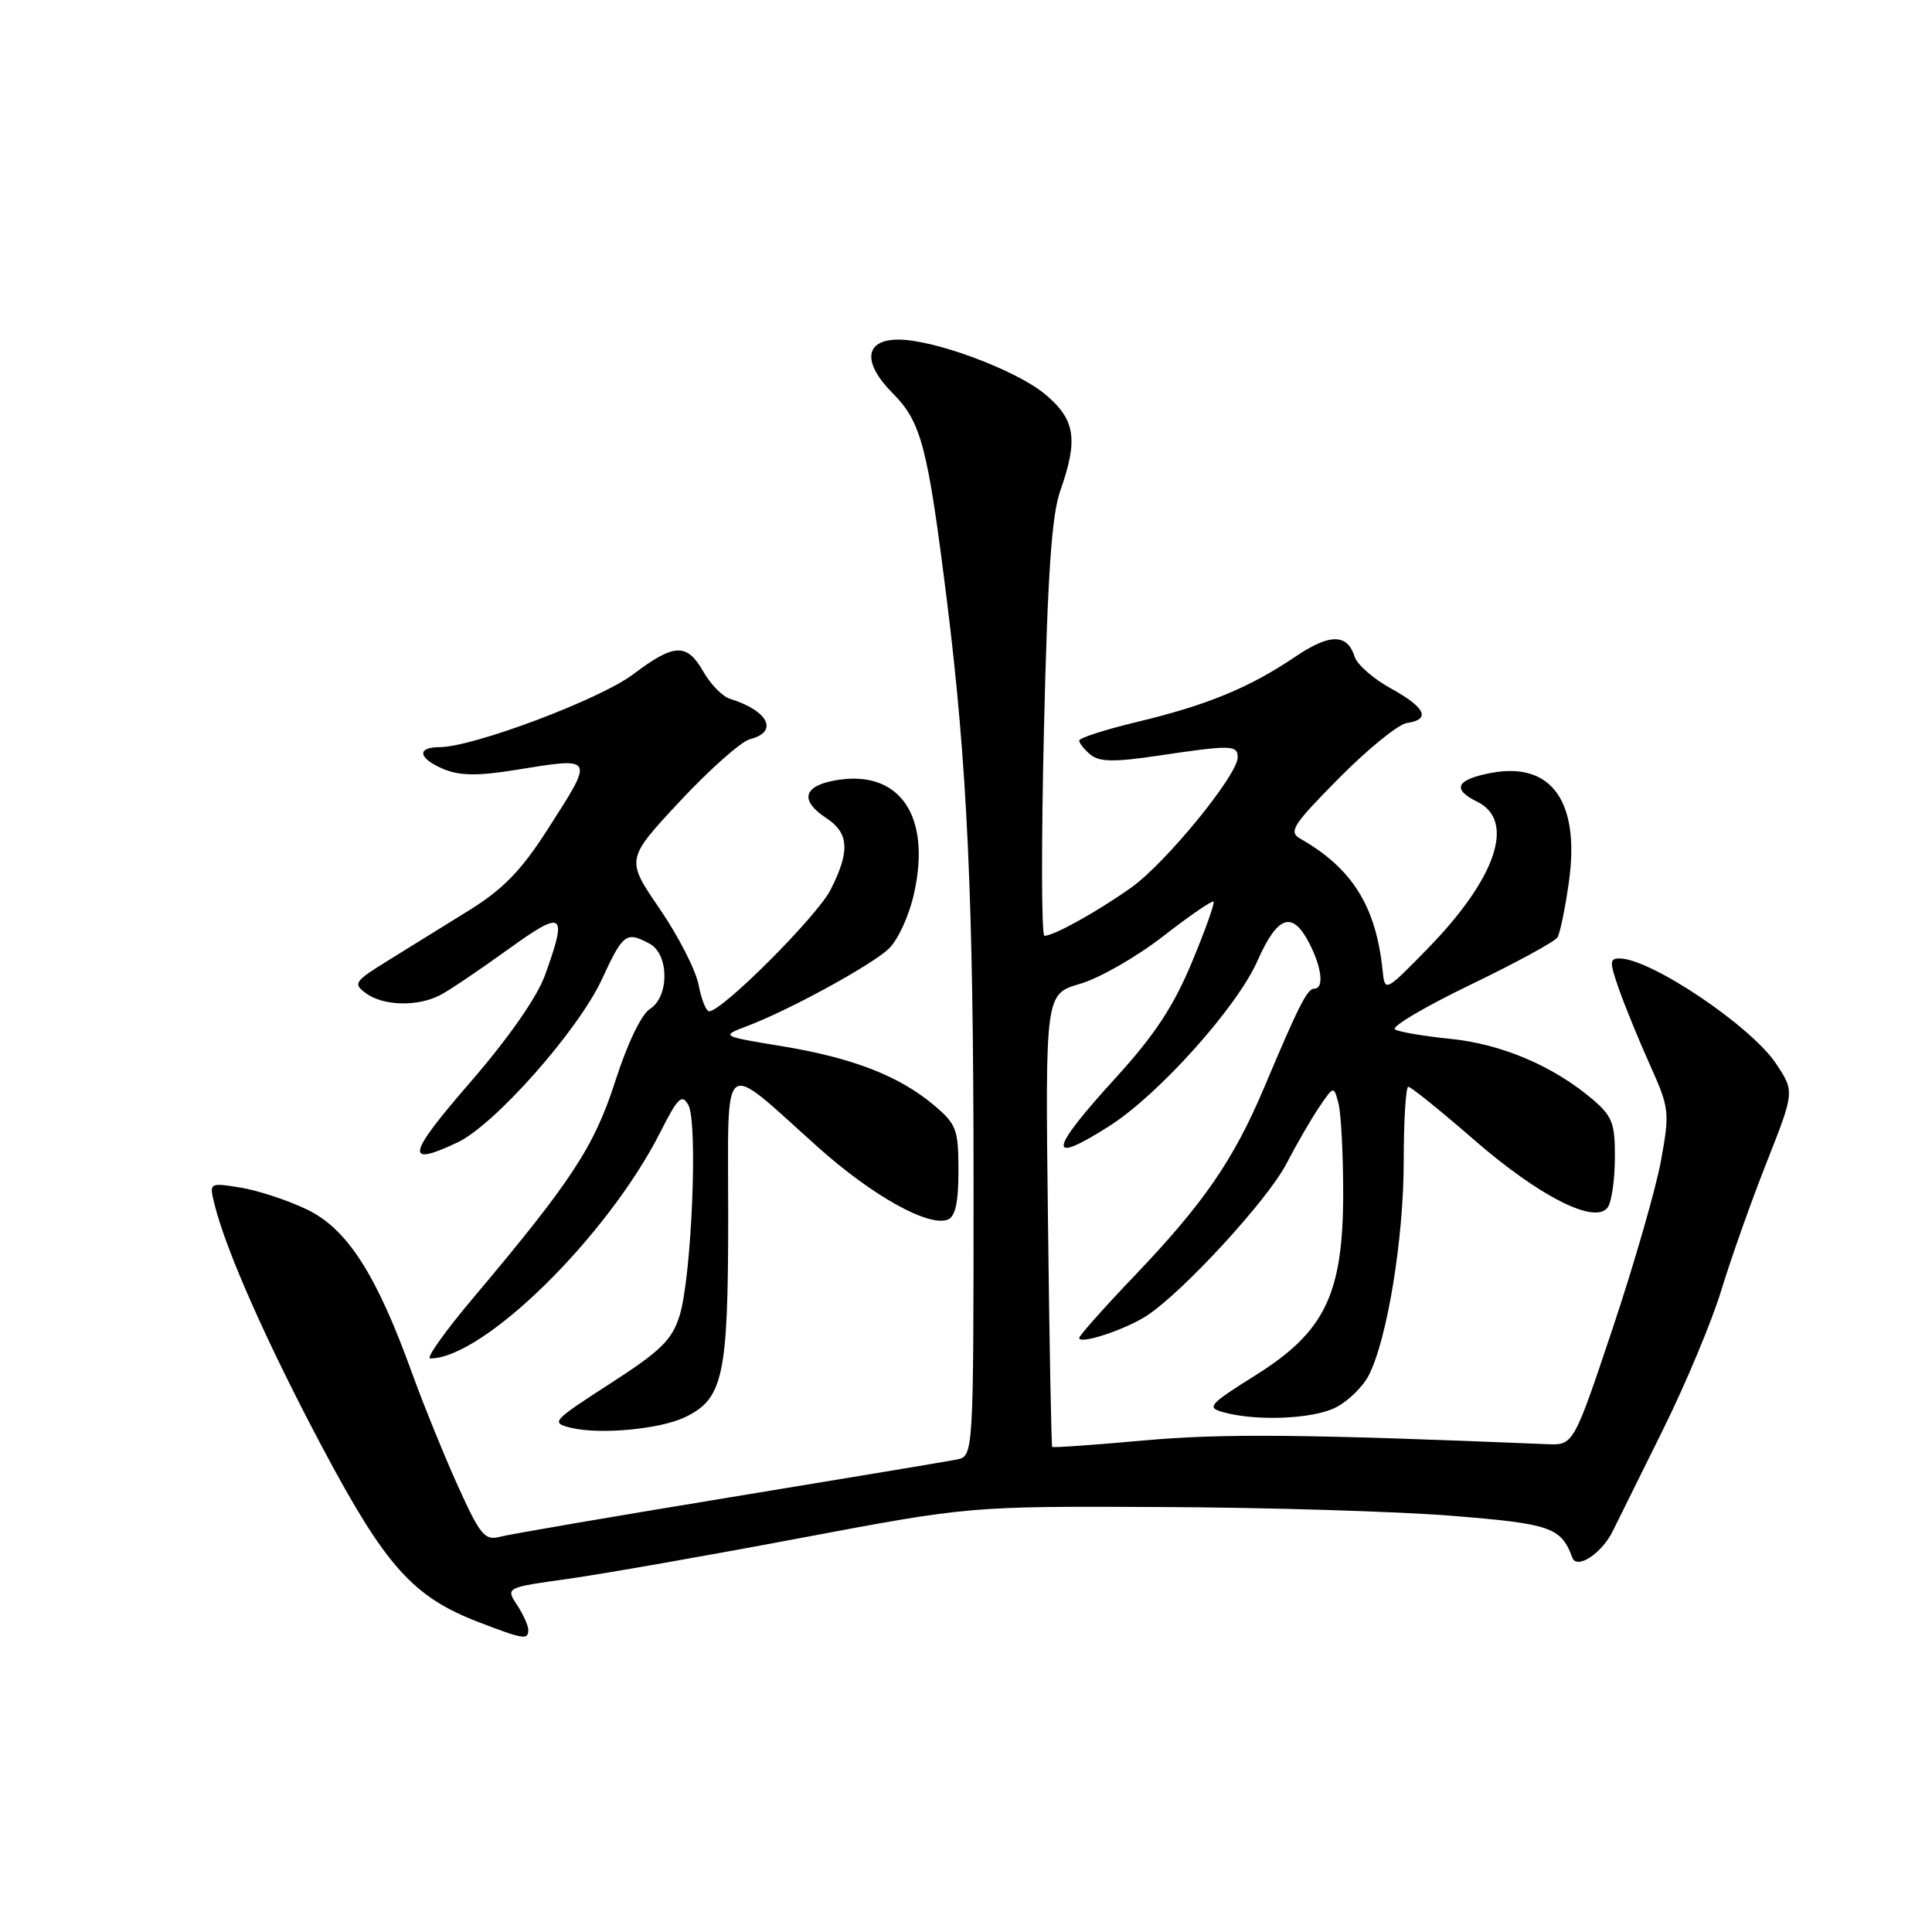 <?xml version="1.0" encoding="UTF-8" standalone="no"?>
<!DOCTYPE svg PUBLIC "-//W3C//DTD SVG 1.1//EN" "http://www.w3.org/Graphics/SVG/1.1/DTD/svg11.dtd" >
<svg xmlns="http://www.w3.org/2000/svg" xmlns:xlink="http://www.w3.org/1999/xlink" version="1.1" viewBox="0 0 256 256">
 <g >
 <path fill="currentColor"
d=" M 70.00 215.96 C 70.00 215.40 69.33 213.90 68.50 212.65 C 67.01 210.36 67.01 210.36 75.25 209.21 C 79.79 208.57 93.62 206.15 106.00 203.81 C 128.50 199.57 128.50 199.57 154.00 199.69 C 168.03 199.75 185.34 200.28 192.48 200.86 C 205.50 201.91 206.86 202.38 208.34 206.39 C 208.93 208.01 212.22 205.87 213.69 202.90 C 214.34 201.58 217.34 195.54 220.34 189.47 C 223.35 183.40 226.83 175.08 228.08 170.97 C 229.33 166.86 232.02 159.26 234.07 154.07 C 237.79 144.64 237.79 144.64 235.35 140.96 C 232.05 135.97 218.71 127.00 214.59 127.00 C 213.26 127.00 213.26 127.47 214.54 131.12 C 215.34 133.39 217.19 137.91 218.65 141.16 C 221.20 146.83 221.26 147.35 220.09 153.79 C 219.42 157.48 216.54 167.47 213.69 176.00 C 208.50 191.50 208.50 191.50 205.00 191.36 C 172.82 190.03 161.93 189.93 151.56 190.87 C 144.99 191.46 139.53 191.85 139.42 191.72 C 139.31 191.60 139.05 178.05 138.86 161.61 C 138.50 131.71 138.50 131.71 143.12 130.36 C 145.67 129.62 150.61 126.79 154.11 124.07 C 157.60 121.35 160.62 119.28 160.80 119.47 C 160.99 119.65 159.69 123.29 157.91 127.56 C 155.50 133.35 152.96 137.20 147.84 142.81 C 138.90 152.62 138.67 154.51 147.05 149.17 C 153.54 145.03 163.91 133.46 166.62 127.32 C 169.28 121.30 171.24 120.63 173.47 124.95 C 175.15 128.19 175.47 131.00 174.16 131.00 C 173.22 131.00 172.13 133.14 167.51 144.10 C 163.45 153.71 159.49 159.46 150.30 169.08 C 146.29 173.28 143.00 176.98 143.00 177.29 C 143.00 178.19 148.98 176.24 151.87 174.39 C 156.58 171.38 167.95 159.04 170.45 154.21 C 171.80 151.62 173.76 148.23 174.81 146.68 C 176.73 143.86 176.73 143.86 177.35 146.18 C 177.69 147.46 177.97 152.78 177.98 158.00 C 177.98 171.47 175.60 176.44 166.36 182.23 C 160.19 186.10 159.84 186.50 162.07 187.12 C 166.47 188.35 174.05 188.03 177.03 186.48 C 178.65 185.65 180.60 183.74 181.37 182.23 C 183.82 177.45 186.00 164.11 186.00 153.89 C 186.00 148.45 186.28 144.00 186.61 144.00 C 186.95 144.00 190.83 147.13 195.24 150.96 C 204.03 158.62 211.52 162.37 213.07 159.92 C 213.57 159.14 213.98 156.18 213.98 153.34 C 214.00 148.77 213.64 147.87 210.86 145.53 C 205.70 141.20 198.89 138.32 192.16 137.65 C 188.68 137.30 185.38 136.74 184.84 136.40 C 184.30 136.06 188.78 133.41 194.79 130.51 C 200.81 127.61 206.02 124.77 206.37 124.21 C 206.72 123.65 207.40 120.33 207.89 116.84 C 209.37 106.22 205.59 100.92 197.61 102.41 C 192.95 103.29 192.33 104.56 195.73 106.23 C 200.86 108.74 198.27 116.38 189.15 125.72 C 183.50 131.50 183.50 131.50 183.19 128.50 C 182.32 120.08 179.15 115.03 172.31 111.14 C 170.70 110.22 171.26 109.34 177.43 103.10 C 181.24 99.25 185.29 95.96 186.43 95.80 C 189.63 95.34 188.90 93.76 184.30 91.22 C 181.99 89.95 179.84 88.07 179.51 87.05 C 178.52 83.92 176.21 83.92 171.57 87.06 C 165.54 91.13 159.95 93.43 150.75 95.64 C 146.49 96.66 143.00 97.78 143.00 98.13 C 143.00 98.47 143.67 99.31 144.50 100.00 C 145.67 100.97 147.65 101.00 153.54 100.12 C 163.14 98.69 164.00 98.71 164.00 100.35 C 164.00 102.70 154.46 114.37 149.89 117.61 C 145.36 120.82 139.64 124.00 138.39 124.00 C 138.00 124.00 137.97 111.70 138.33 96.66 C 138.81 76.17 139.35 68.26 140.49 65.04 C 142.91 58.16 142.49 55.55 138.41 52.18 C 134.53 48.99 123.78 45.00 119.05 45.00 C 114.55 45.00 114.23 48.03 118.30 52.12 C 122.07 55.91 122.92 59.15 125.46 79.50 C 128.17 101.25 128.99 119.04 129.00 156.23 C 129.00 192.96 129.00 192.96 126.75 193.40 C 125.51 193.65 111.90 195.91 96.50 198.44 C 81.10 200.97 67.49 203.30 66.25 203.63 C 64.24 204.17 63.63 203.43 60.66 196.87 C 58.83 192.82 56.10 186.09 54.59 181.92 C 49.87 168.84 46.00 162.82 40.67 160.26 C 38.11 159.03 34.14 157.73 31.86 157.36 C 27.71 156.70 27.71 156.70 28.43 159.60 C 29.96 165.76 35.43 178.08 42.73 191.82 C 51.10 207.56 54.71 211.59 63.42 214.94 C 69.40 217.24 70.00 217.33 70.00 215.96 Z  M 90.76 187.79 C 95.83 185.36 96.48 182.36 96.49 161.36 C 96.50 139.38 95.30 140.31 108.47 152.08 C 115.60 158.45 123.03 162.59 125.57 161.61 C 126.59 161.22 127.00 159.35 127.00 155.12 C 127.00 149.65 126.74 148.96 123.76 146.45 C 119.14 142.56 112.98 140.17 103.63 138.63 C 95.50 137.29 95.50 137.29 99.00 135.96 C 104.51 133.88 115.28 128.00 117.71 125.77 C 118.96 124.61 120.44 121.41 121.12 118.37 C 123.45 107.96 119.09 101.82 110.52 103.43 C 106.39 104.21 106.00 106.11 109.50 108.41 C 112.51 110.38 112.65 112.81 110.05 117.91 C 108.25 121.43 95.69 134.00 93.97 134.00 C 93.56 134.00 92.93 132.42 92.57 130.50 C 92.20 128.57 89.89 124.04 87.42 120.43 C 82.92 113.87 82.92 113.87 90.08 106.18 C 94.02 101.96 98.20 98.25 99.37 97.95 C 103.22 96.97 101.83 94.18 96.71 92.59 C 95.73 92.28 94.16 90.68 93.21 89.02 C 91.02 85.17 89.35 85.23 83.91 89.34 C 79.54 92.66 62.67 99.00 58.25 99.00 C 55.13 99.00 55.43 100.52 58.83 101.93 C 60.91 102.79 63.35 102.82 68.08 102.06 C 78.93 100.30 78.83 100.12 72.51 109.98 C 69.10 115.31 66.65 117.83 62.26 120.56 C 59.09 122.52 54.28 125.51 51.56 127.19 C 46.93 130.05 46.73 130.33 48.50 131.62 C 50.79 133.30 55.35 133.41 58.32 131.86 C 59.52 131.24 63.54 128.53 67.25 125.85 C 74.72 120.46 75.24 120.82 72.21 129.23 C 71.14 132.17 67.40 137.53 62.25 143.48 C 53.92 153.08 53.59 154.71 60.64 151.37 C 65.57 149.03 76.65 136.50 79.76 129.75 C 82.56 123.69 82.97 123.38 86.07 125.04 C 88.68 126.43 88.70 132.08 86.11 133.70 C 84.99 134.40 83.12 138.30 81.55 143.19 C 78.75 151.92 75.77 156.47 62.72 171.96 C 58.99 176.38 56.42 180.00 57.00 180.00 C 64.06 180.00 80.48 163.85 87.49 150.03 C 89.82 145.42 90.36 144.90 91.21 146.42 C 92.50 148.71 91.64 169.23 90.05 174.33 C 89.05 177.54 87.57 179.00 80.85 183.33 C 73.11 188.33 72.94 188.52 75.67 189.19 C 79.50 190.12 87.44 189.38 90.76 187.79 Z "/>
</g>
</svg>